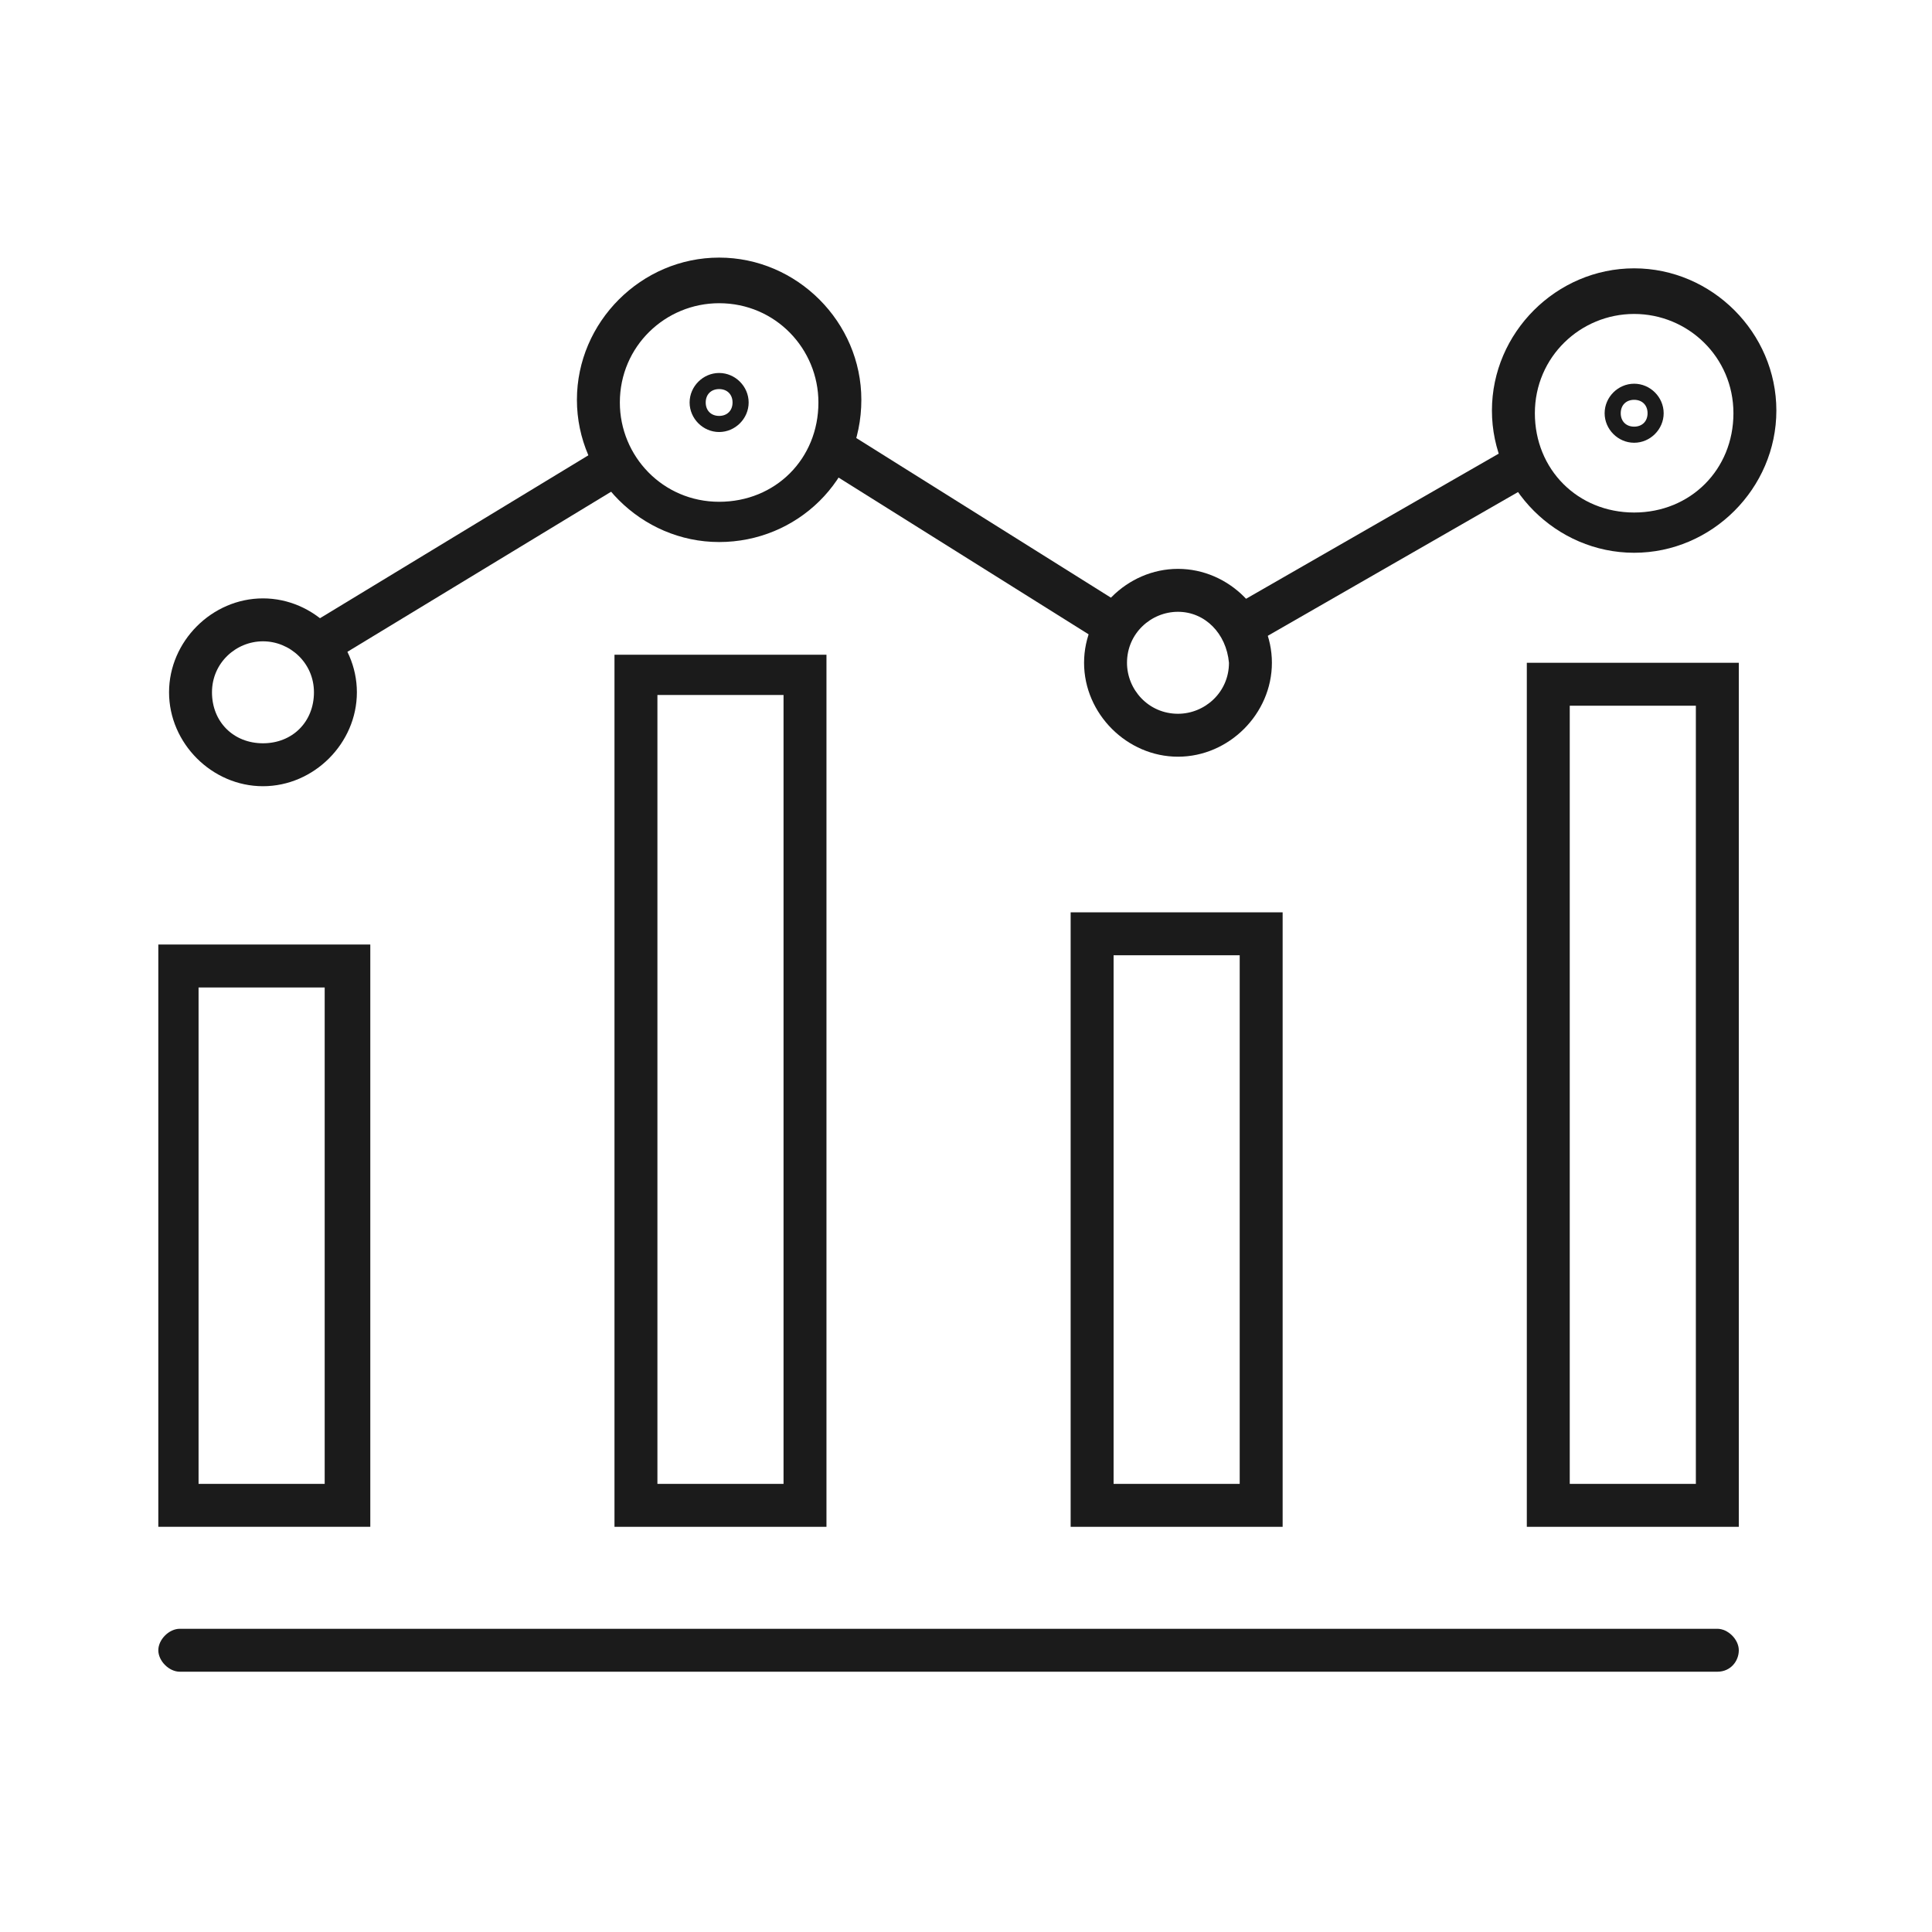 <?xml version="1.0" encoding="utf-8"?>
<!-- Generator: Adobe Illustrator 18.0.0, SVG Export Plug-In . SVG Version: 6.00 Build 0)  -->
<!DOCTYPE svg PUBLIC "-//W3C//DTD SVG 1.1//EN" "http://www.w3.org/Graphics/SVG/1.1/DTD/svg11.dtd">
<svg version="1.1" id="Layer_1" xmlns="http://www.w3.org/2000/svg" xmlns:xlink="http://www.w3.org/1999/xlink" x="0px" y="0px"
	 viewBox="0 0 72 72" enable-background="new 0 0 72 72" xml:space="preserve">
<g>
	<g>
		<path fill="#1B1B1B" d="M26.8,16.1c-0.6,0-1.1-0.5-1.1-1.1c0-0.6,0.5-1.1,1.1-1.1s1.1,0.5,1.1,1.1C27.9,15.6,27.4,16.1,26.8,16.1z
			 M26.8,14.5c-0.3,0-0.5,0.2-0.5,0.5c0,0.3,0.2,0.5,0.5,0.5s0.5-0.2,0.5-0.5C27.3,14.7,27.1,14.5,26.8,14.5z"/>
	</g>
	<g>
		<path fill="#1B1B1B" d="M60.9,16.5c-0.6,0-1.1-0.5-1.1-1.1c0-0.6,0.5-1.1,1.1-1.1s1.1,0.5,1.1,1.1C62,16,61.5,16.5,60.9,16.5z
			 M60.9,14.9c-0.3,0-0.5,0.2-0.5,0.5c0,0.3,0.2,0.5,0.5,0.5c0.3,0,0.5-0.2,0.5-0.5C61.4,15.1,61.2,14.9,60.9,14.9z"/>
	</g>
	<g>
		<path fill="#1B1B1B" d="M64,62.3H6.7c-0.4,0-0.8-0.4-0.8-0.8s0.4-0.8,0.8-0.8H64c0.4,0,0.8,0.4,0.8,0.8S64.5,62.3,64,62.3z"/>
	</g>
	<g>
		<path fill="#1B1B1B" d="M13.8,56.9H5.9V35.2h7.9V56.9z M7.4,55.3h4.7V36.8H7.4V55.3z"/>
	</g>
	<g>
		<path fill="#1B1B1B" d="M64.8,56.9h-7.9V24.7h7.9V56.9z M58.5,55.3h4.7v-29h-4.7V55.3z"/>
	</g>
	<g>
		<path fill="#1B1B1B" d="M30.8,56.9h-7.9V24.4h7.9V56.9z M24.5,55.3h4.7V25.9h-4.7V55.3z"/>
	</g>
	<g>
		<path fill="#1B1B1B" d="M26.8,20.2c-2.9,0-5.3-2.4-5.3-5.3c0-2.9,2.4-5.3,5.3-5.3s5.3,2.4,5.3,5.3C32.1,17.9,29.7,20.2,26.8,20.2z
			 M26.8,11.3c-2,0-3.7,1.6-3.7,3.7c0,2,1.6,3.7,3.7,3.7s3.7-1.6,3.7-3.7C30.5,13,28.9,11.3,26.8,11.3z"/>
	</g>
	<g>
		<path fill="#1B1B1B" d="M60.9,20.6c-2.9,0-5.3-2.4-5.3-5.3s2.4-5.3,5.3-5.3s5.3,2.4,5.3,5.3S63.8,20.6,60.9,20.6z M60.9,11.7
			c-2,0-3.7,1.6-3.7,3.7s1.6,3.7,3.7,3.7s3.7-1.6,3.7-3.7S62.9,11.7,60.9,11.7z"/>
	</g>
	<g>
		<path fill="#1B1B1B" d="M47.8,56.9h-7.9V34h7.9V56.9z M41.5,55.3h4.7V35.6h-4.7V55.3z"/>
	</g>
	<g>
		<path fill="#1B1B1B" d="M43.9,28.2c-1.9,0-3.5-1.6-3.5-3.5s1.6-3.5,3.5-3.5s3.5,1.6,3.5,3.5S45.8,28.2,43.9,28.2z M43.9,22.8
			c-1,0-1.9,0.8-1.9,1.9c0,1,0.8,1.9,1.9,1.9c1,0,1.9-0.8,1.9-1.9C45.7,23.6,44.9,22.8,43.9,22.8z"/>
	</g>
	<g>
		<path fill="#1B1B1B" d="M9.8,29.3c-1.9,0-3.5-1.6-3.5-3.5s1.6-3.5,3.5-3.5s3.5,1.6,3.5,3.5S11.7,29.3,9.8,29.3z M9.8,23.9
			c-1,0-1.9,0.8-1.9,1.9s0.8,1.9,1.9,1.9s1.9-0.8,1.9-1.9S10.8,23.9,9.8,23.9z"/>
	</g>
	<g>
		
			<rect x="16.6" y="14.1" transform="matrix(0.519 0.855 -0.855 0.519 26.024 -4.942)" fill="#1B1B1B" width="1.6" height="13.1"/>
	</g>
	<g>
		
			<rect x="30" y="19.1" transform="matrix(0.847 0.531 -0.531 0.847 16.11 -16.118)" fill="#1B1B1B" width="12.1" height="1.6"/>
	</g>
	<g>
		
			<rect x="50.7" y="14.2" transform="matrix(0.498 0.867 -0.867 0.498 43.538 -34.48)" fill="#1B1B1B" width="1.6" height="12.3"/>
	</g>
</g>
</svg>
